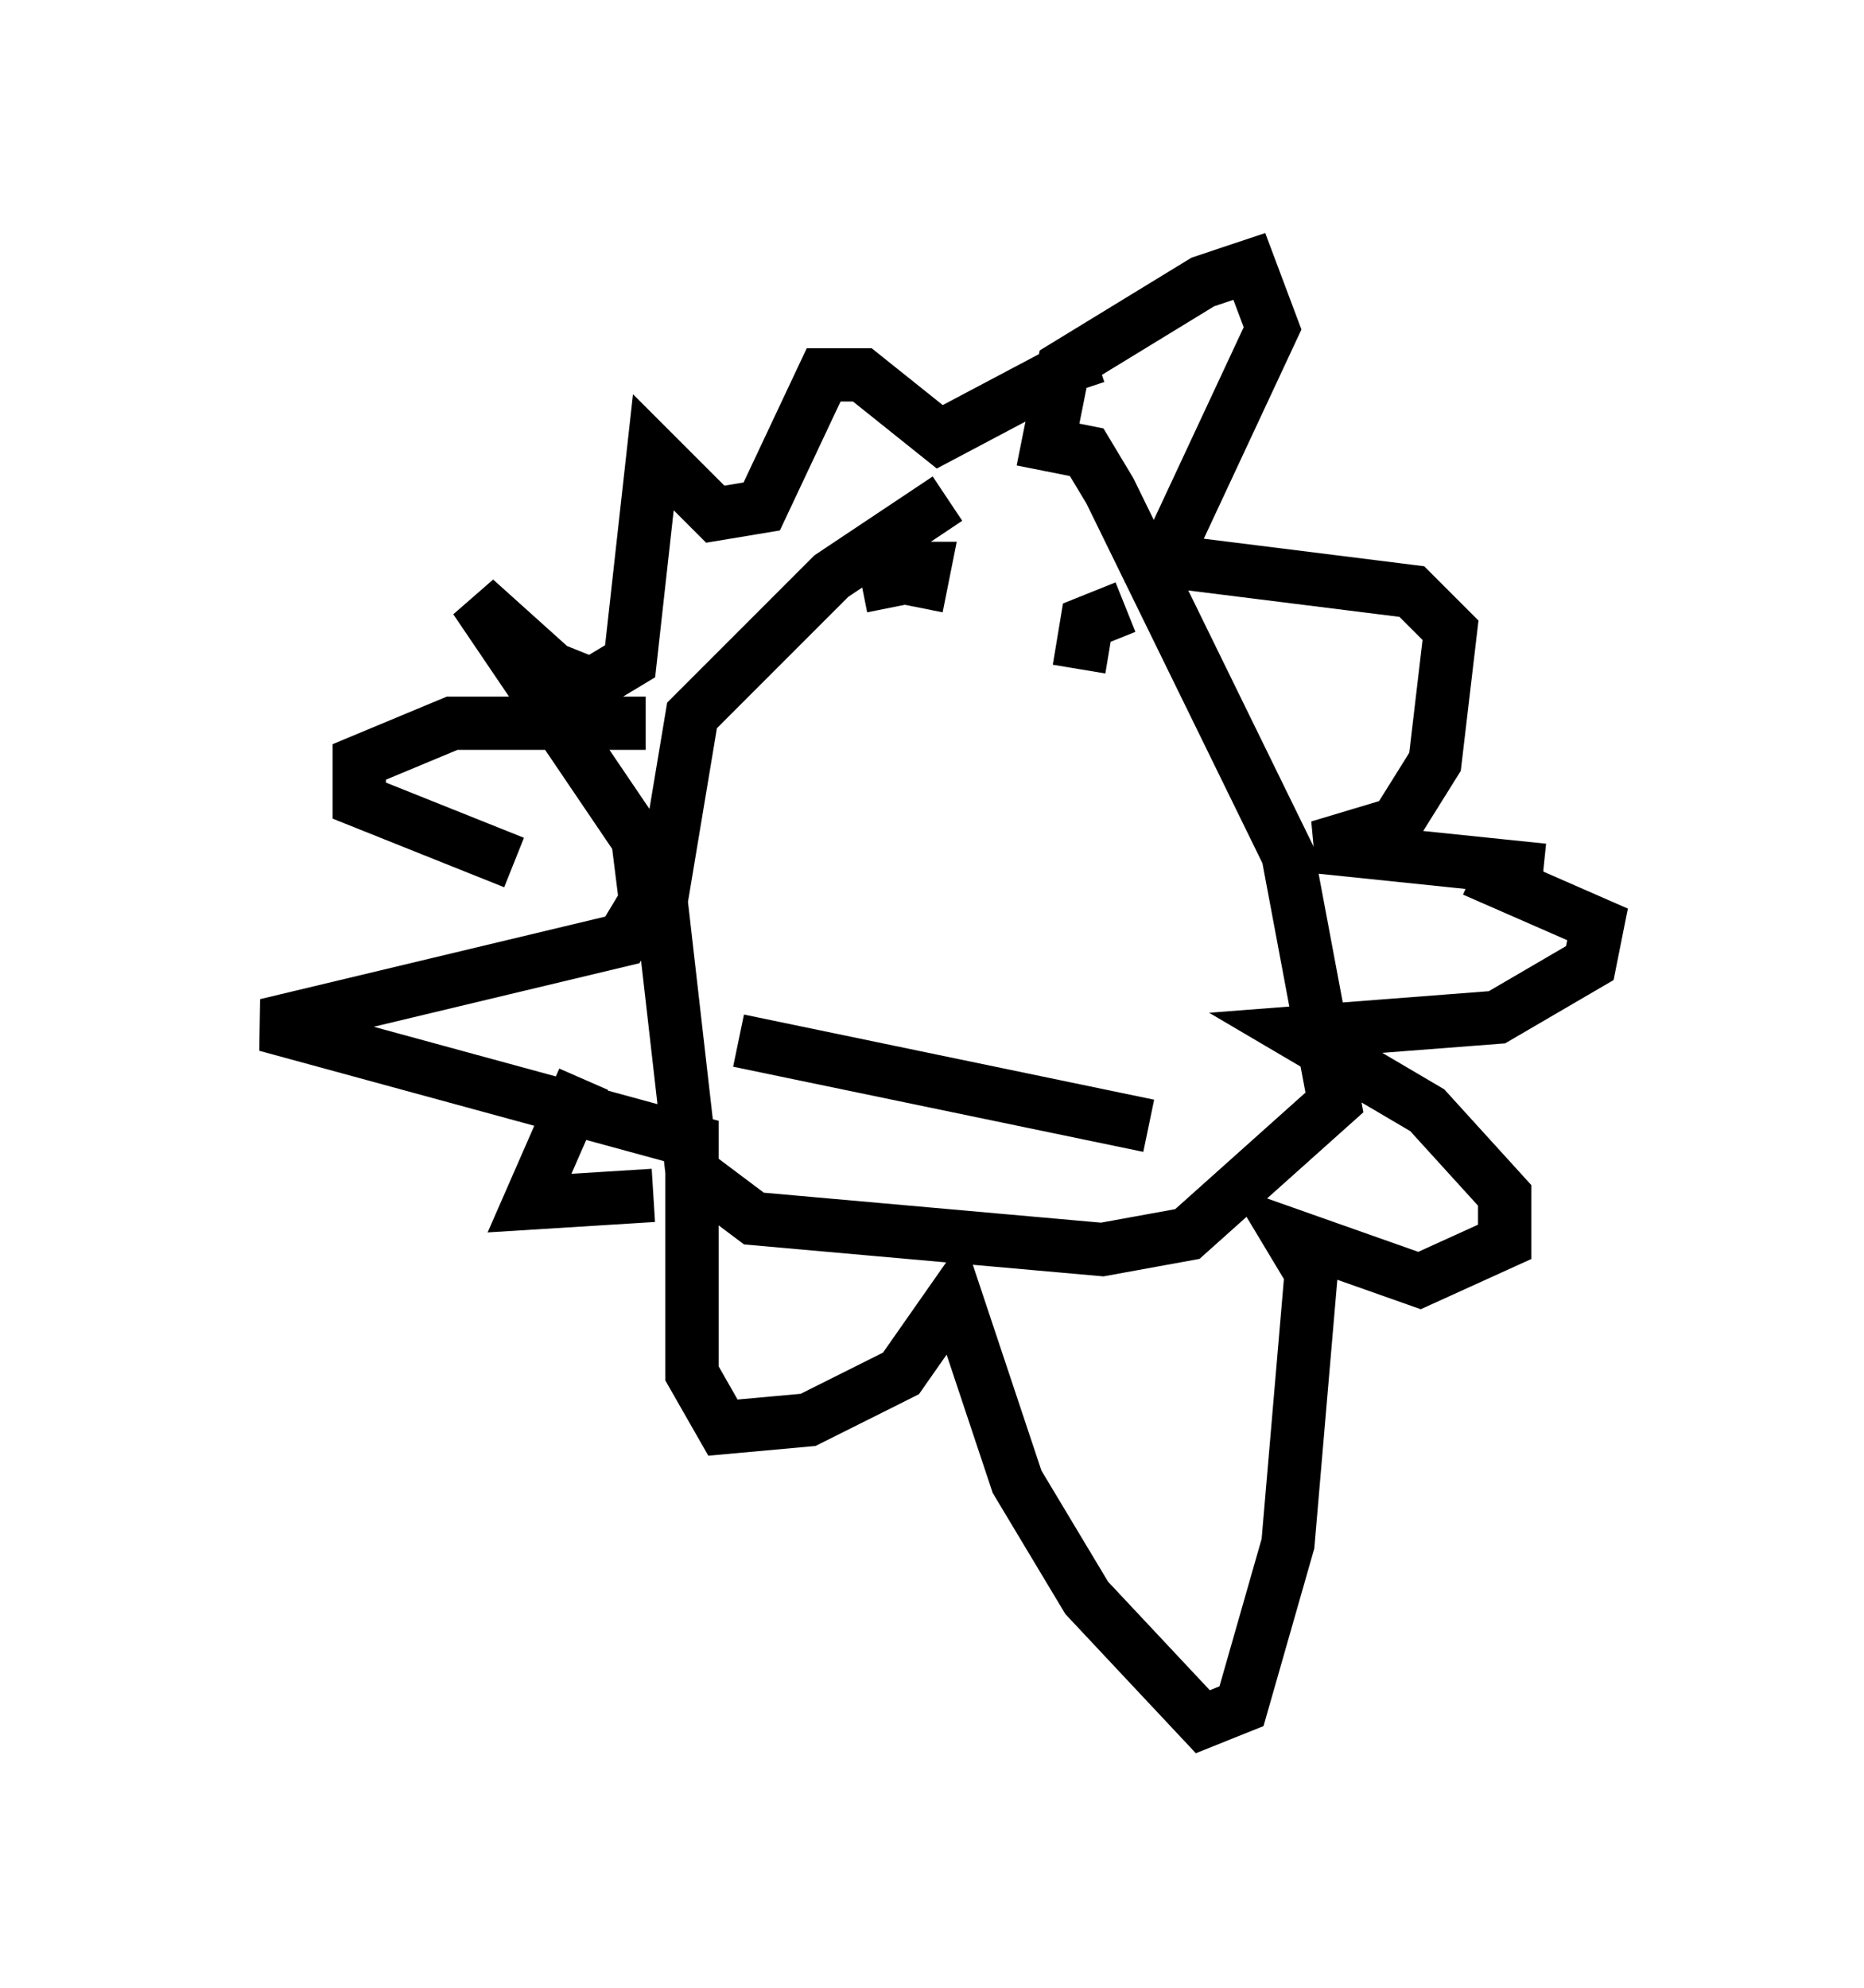 <?xml version="1.0" encoding="utf-8" ?>
<svg baseProfile="full" height="37.307" version="1.1" width="34.983" xmlns="http://www.w3.org/2000/svg" xmlns:ev="http://www.w3.org/2001/xml-events" xmlns:xlink="http://www.w3.org/1999/xlink"><defs /><rect fill="white" height="37.307" width="34.983" x="0" y="0" /><path d="M21.413, 8.631 m-3.631, 0.726 l-2.179, 1.453 -2.615, 2.615 l-0.581, 3.486 0.581, 5.084 l1.162, 0.872 6.536, 0.581 l1.598, -0.291 2.76, -2.469 l-0.872, -4.648 -3.341, -6.827 l-0.436, -0.726 -0.726, -0.145 l0.291, -1.453 2.615, -1.598 l0.872, -0.291 0.436, 1.162 l-2.034, 4.358 4.648, 0.581 l0.726, 0.726 -0.291, 2.469 l-0.726, 1.162 -1.453, 0.436 l4.212, 0.436 m0.0, 0.0 l-1.307, 0.0 m0.0, 0.0 l2.324, 1.017 -0.145, 0.726 l-1.743, 1.017 -3.777, 0.291 l2.469, 1.453 1.453, 1.598 l0.0, 0.872 -1.598, 0.726 l-2.469, -0.872 0.436, 0.726 l-0.436, 5.084 -0.872, 3.05 l-0.726, 0.291 -2.179, -2.324 l-1.307, -2.179 -1.162, -3.486 l-1.017, 1.453 -1.743, 0.872 l-1.598, 0.145 -0.581, -1.017 l0.0, -4.358 -7.989, -2.179 l6.682, -1.598 0.436, -0.726 l-0.145, -1.162 -3.05, -4.503 l1.453, 1.307 0.726, 0.291 l0.726, -0.436 0.436, -3.922 l1.162, 1.162 0.872, -0.145 l1.162, -2.469 0.726, 0.0 l1.453, 1.162 2.469, -1.307 l0.145, 0.436 m-8.134, 6.246 l-3.631, 0.0 -1.743, 0.726 l0.0, 0.726 2.905, 1.162 m1.307, 4.067 l-1.017, 2.324 2.324, -0.145 m4.503, -11.039 l-0.145, -0.726 0.726, 0.0 l-0.145, 0.726 m3.922, 0.0 l-0.726, 0.291 -0.145, 0.872 m-6.391, 6.972 l7.698, 1.598 m-2.905, -0.145 " fill="none" stroke="black" stroke-width="1" /></svg>